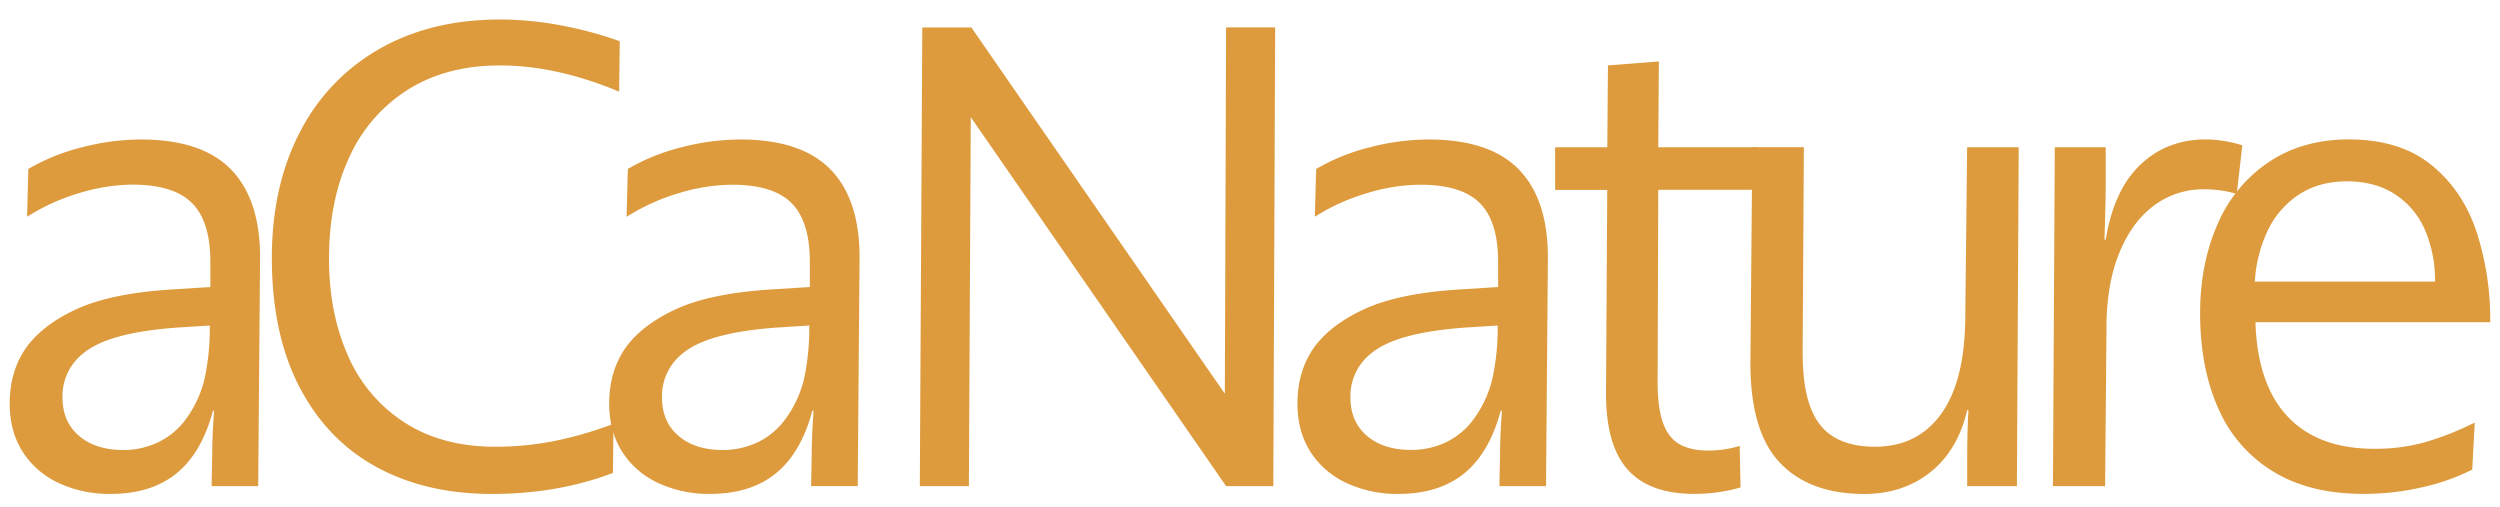<svg id="katman_1" data-name="katman 1" xmlns="http://www.w3.org/2000/svg" viewBox="0 0 1080 219.23"><defs><style>.cls-1{fill:#dd9b3d;}</style></defs><path class="cls-1" d="M25.12,208.55A36.54,36.54,0,0,1,9.69,195q-5.5-8.76-5.5-20.66,0-14.15,7.25-24.34,7.24-9.9,21.87-16.56t40.12-8.35L90.88,124v-10.8q0-17.55-7.92-25.47T57.33,79.76a80.92,80.92,0,0,0-23.21,3.68A88.93,88.93,0,0,0,11.71,93.63L12.24,73a87.18,87.18,0,0,1,23.08-9.34,101.63,101.63,0,0,1,25.5-3.4q26.29,0,38.91,12.88t12.62,38.07L111.54,210H91.41l.27-14.15q0-7.35.81-18.4H92q-4.83,18.12-15.7,27T48,213.37A51.74,51.74,0,0,1,25.12,208.55Zm43.62-17.69a31.92,31.92,0,0,0,11.94-10.33,48,48,0,0,0,7.78-17.27,103.08,103.08,0,0,0,2.15-22.64l-13.42.85q-20.4,1.41-31.94,5.94t-15.83,13.3a23.16,23.16,0,0,0-2.42,11q0,10.48,7.12,16.56T53,194.4A34.76,34.76,0,0,0,68.74,190.86Z"/><path class="cls-1" d="M162.66,201.76q-21.33-11.61-33.27-34.54t-11.95-55.76q0-30.84,11.95-54.06A86.51,86.51,0,0,1,163.6,21.31Q185.88,8.44,215.94,8.43A141.9,141.9,0,0,1,242.51,11a166.76,166.76,0,0,1,25.22,6.79l-.26,21.8q-27.12-11.33-51.53-11.32-23.08,0-39.72,10.47A66.89,66.89,0,0,0,150.86,68q-8.73,18.82-8.73,43.73,0,23.49,8.19,41.89a64.78,64.78,0,0,0,24.42,28.87Q191,193,214.06,193a132.83,132.83,0,0,0,24.29-2.26,162.1,162.1,0,0,0,26.7-7.65l-.27,21.23q-23.88,9.06-52.33,9.06T162.66,201.76Z"/><path class="cls-1" d="M284.11,208.55A36.54,36.54,0,0,1,268.68,195q-5.51-8.76-5.51-20.66,0-14.15,7.25-24.34,7.24-9.9,21.87-16.56t40.13-8.35L349.86,124v-10.8q0-17.55-7.92-25.47t-25.63-7.93a80.87,80.87,0,0,0-23.21,3.68,89.64,89.64,0,0,0-22.41,10.19L271.23,73a86.85,86.85,0,0,1,23.08-9.34,101.55,101.55,0,0,1,25.49-3.4q26.29,0,38.92,12.88t12.61,38.07l-.8,98.78H350.4l.27-14.15q0-7.35.8-18.4h-.54q-4.83,18.12-15.7,27t-28.31,8.92A51.61,51.61,0,0,1,284.11,208.55Zm43.61-17.69a31.92,31.92,0,0,0,11.94-10.33,48,48,0,0,0,7.78-17.27,103.08,103.08,0,0,0,2.15-22.64l-13.42.85q-20.4,1.41-31.93,5.94t-15.84,13.3a23.27,23.27,0,0,0-2.41,11q0,10.48,7.11,16.56T312,194.4a34.68,34.68,0,0,0,15.72-3.54Z"/><path class="cls-1" d="M529.67,11.83h21.2L550.07,210h-20.4L419.37,50.61,418.56,210h-21.2l1.07-198.13h21.2l109.5,158.22Z"/><path class="cls-1" d="M581.47,208.55A36.52,36.52,0,0,1,566,195q-5.5-8.76-5.5-20.66,0-14.15,7.25-24.34,7.25-9.9,21.87-16.56t40.12-8.35L647.19,124v-10.8q0-17.55-7.92-25.47t-25.63-7.93a80.13,80.13,0,0,0-23.21,3.68A88.93,88.93,0,0,0,568,93.63L568.58,73a87.18,87.18,0,0,1,23.08-9.34,101.63,101.63,0,0,1,25.5-3.4q26.3,0,38.91,12.88t12.62,38.07L667.88,210H647.75l.27-14.15q0-7.35.81-18.4h-.54q-4.83,18.12-15.7,27t-28.31,8.92A51.62,51.62,0,0,1,581.47,208.55Zm43.61-17.69A32,32,0,0,0,637,180.53a48,48,0,0,0,7.78-17.27A102.47,102.47,0,0,0,647,140.62l-13.42.85q-20.4,1.41-31.94,5.94t-15.83,13.3a23.16,23.16,0,0,0-2.42,11q0,10.48,7.12,16.56t18.92,6.09a34.74,34.74,0,0,0,15.65-3.5Z"/><path class="cls-1" d="M751.91,210.58a72.34,72.34,0,0,1-20,2.78q-19.33,0-28.72-10.47t-9.39-32.84l.53-88H671.82V63.63h22.54l.27-35.38,22-1.7-.27,37.08H759.3V82H716.37l-.27,79.82q-.27,12.45,1.88,19.53t7,10.19q4.83,3.12,13.42,3.11a48.44,48.44,0,0,0,13.15-2"/><path class="cls-1" d="M768.92,199.92Q756.17,186.48,756.17,157L757,63.6h22.27l-.53,89.16q0,21,7.38,30.57T809.85,193q18.51,0,28.71-14.15T849,137.5l.8-73.87h22.28L871.3,210H849.83V198.4q0-12.45.54-21.23h-.54q-4,17.27-15.83,26.75t-28.72,9.48Q781.67,213.36,768.92,199.92Z"/><path class="cls-1" d="M887.67,63.63h22V77.78q0,9.34-.54,25.76h.54q3.5-21.51,15-32.41t28.18-10.9a54.2,54.2,0,0,1,15.83,2.55l-2.41,21a48.2,48.2,0,0,0-14.22-2,35.35,35.35,0,0,0-21.61,7.08q-9.53,7.08-15,20.66T910,141.75L909.41,210H886.87Z"/><path class="cls-1" d="M988.32,180q13.14,13.88,37.3,13.87a80.13,80.13,0,0,0,22-2.83,130.09,130.09,0,0,0,21.47-8.49L1068,202.89a93.17,93.17,0,0,1-21.74,7.64,112.76,112.76,0,0,1-25.23,2.83q-23.35,0-39.18-9.76a59.63,59.63,0,0,1-23.62-27.32q-7.79-17.55-7.78-41,0-21.23,7.51-38.35A60.87,60.87,0,0,1,980.13,70q14.63-9.76,34.49-9.77,22,0,35.56,10.9t19.59,28.73a121.93,121.93,0,0,1,6,39.34H974.36Q975.17,166.1,988.32,180ZM993,84.15a38.13,38.13,0,0,0-13.4,15.57,59.15,59.15,0,0,0-5.51,21.93h77.83a54.86,54.86,0,0,0-4.29-22.22A34.79,34.79,0,0,0,1034.75,84q-8.6-5.66-20.94-5.66Q1001.74,78.35,993,84.15Z"/></svg>